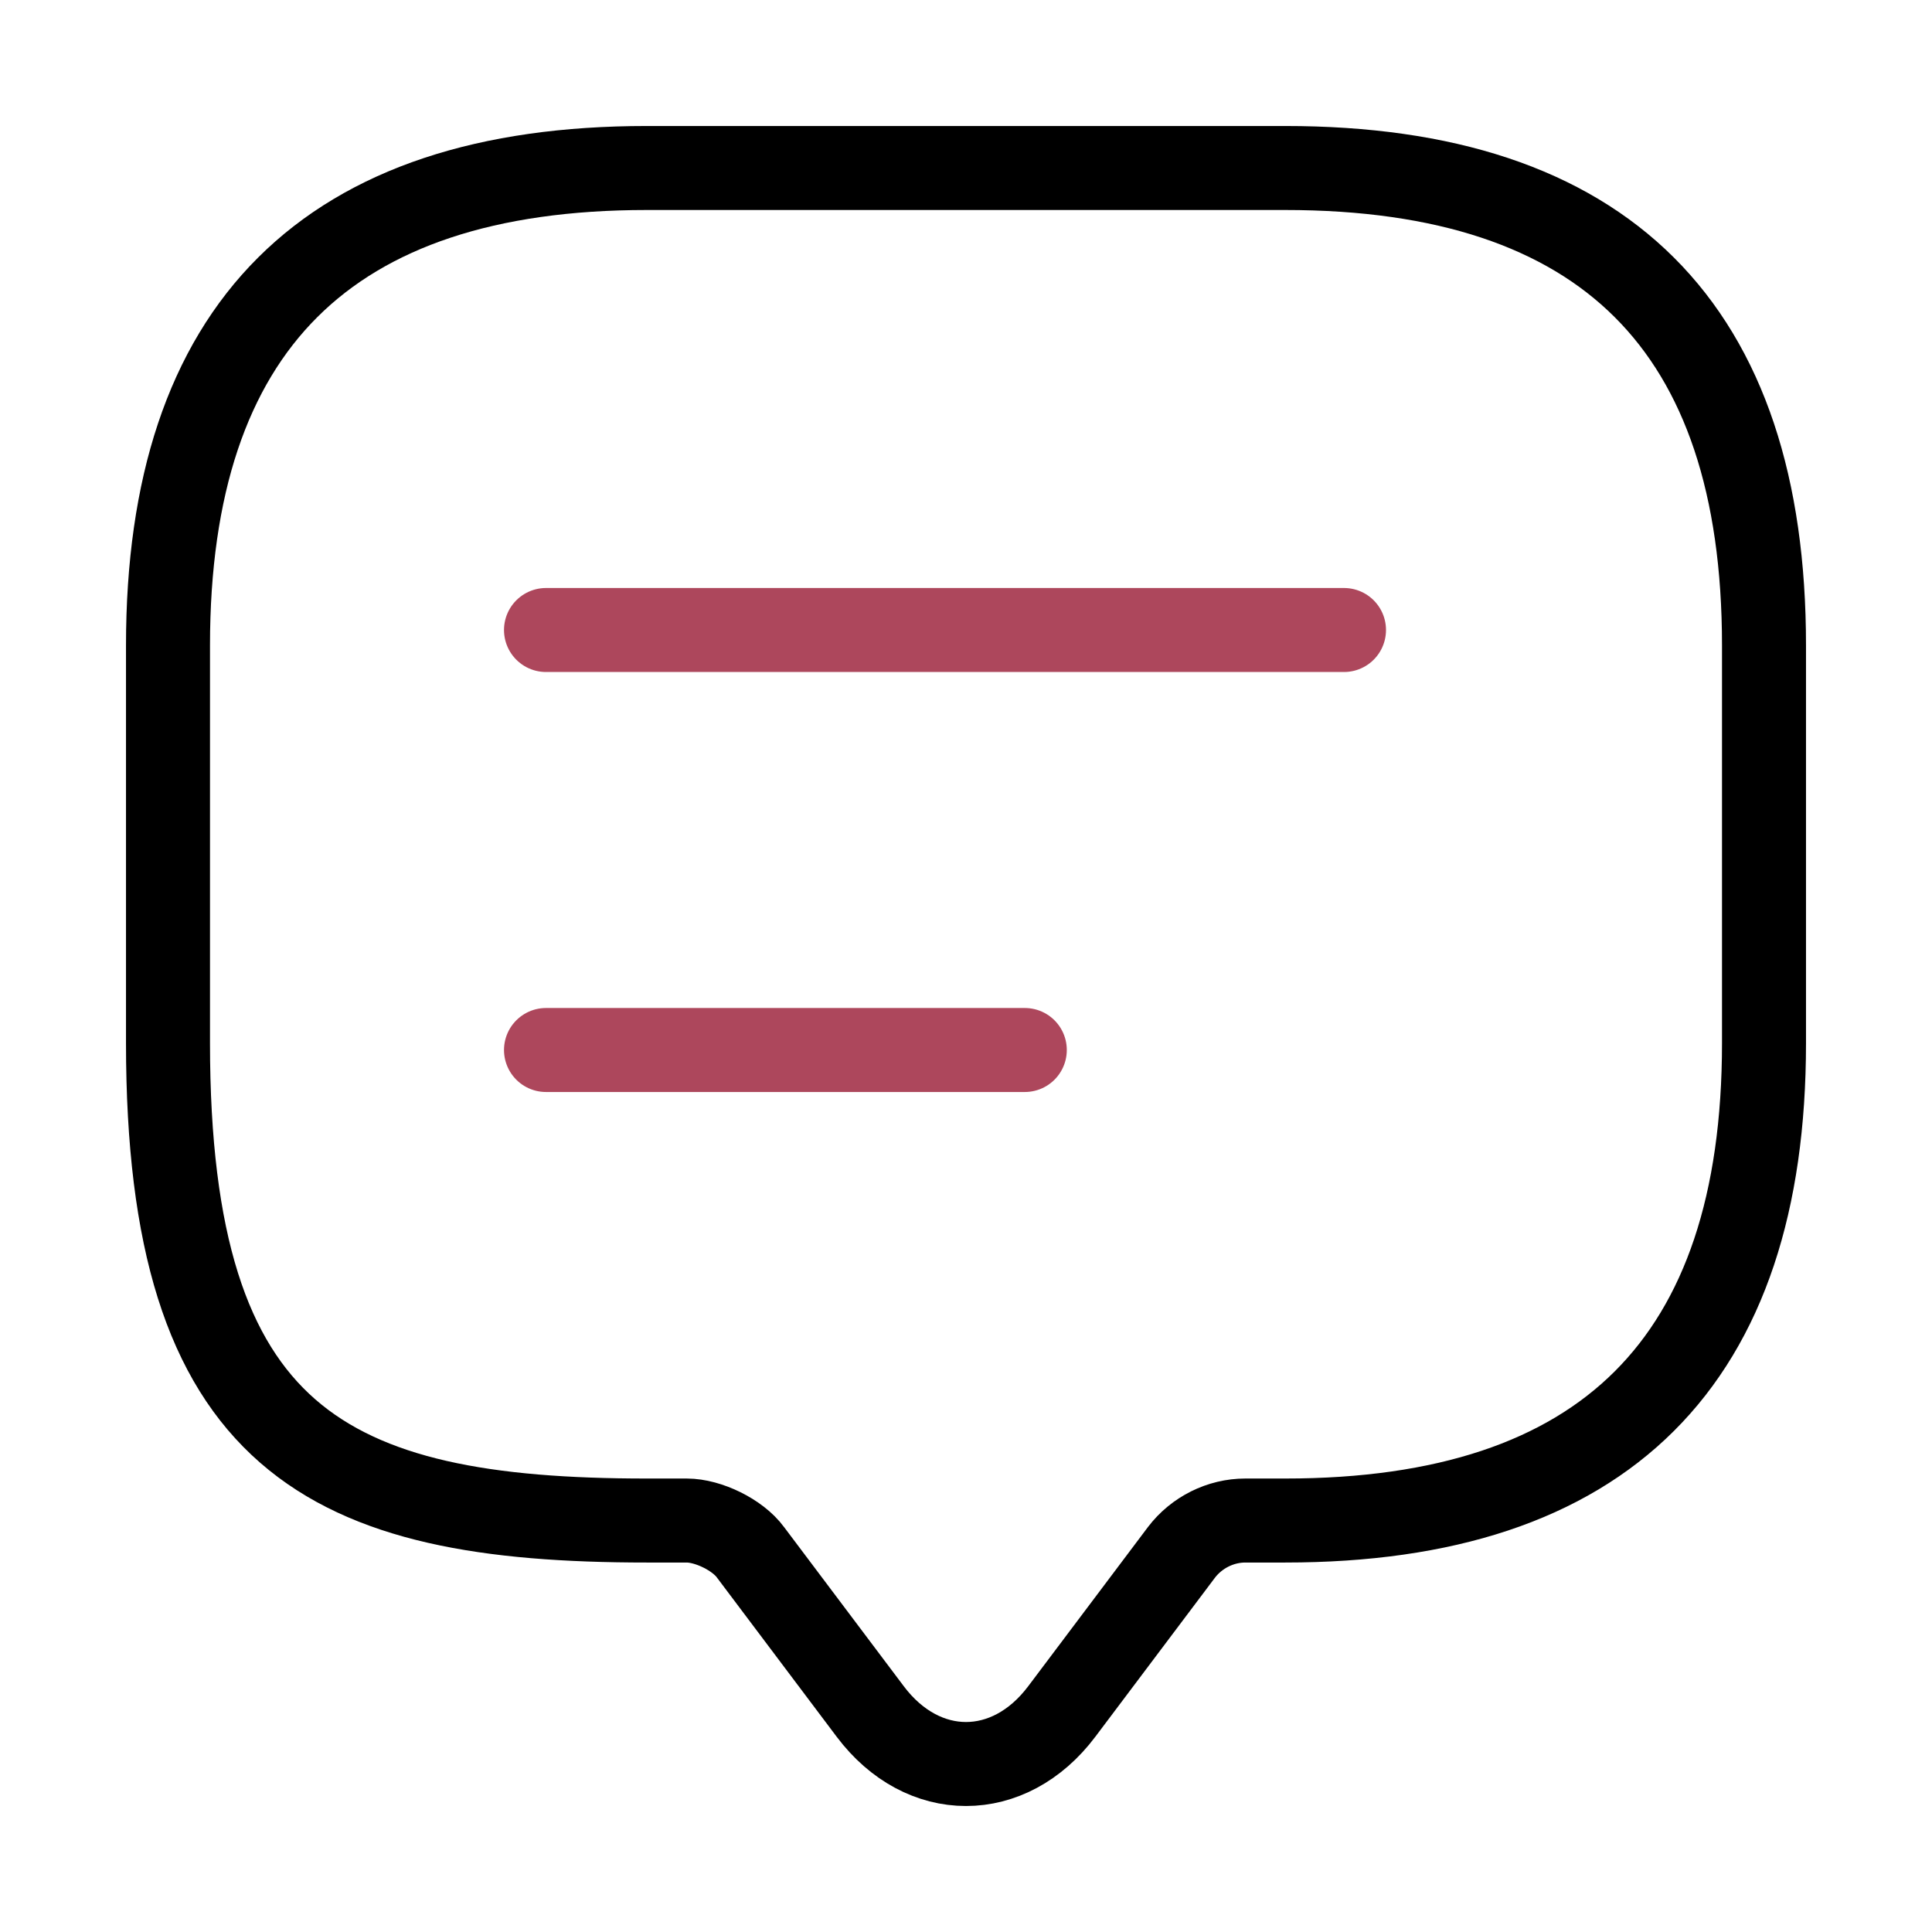 <svg width="46" height="46" viewBox="0 0 46 46" fill="none" xmlns="http://www.w3.org/2000/svg">
<path d="M16.35 36.203H15.4C7.8 36.203 4 34.309 4 24.837V15.366C4 7.789 7.8 4 15.4 4H30.6C38.2 4 42 7.789 42 15.366V24.837C42 32.415 38.2 36.203 30.6 36.203H29.65C29.061 36.203 28.491 36.487 28.13 36.961L25.28 40.75C24.026 42.417 21.974 42.417 20.72 40.75L17.87 36.961C17.566 36.544 16.863 36.203 16.35 36.203Z" stroke="black" stroke-width="2" stroke-miterlimit="10" stroke-linecap="round" stroke-linejoin="round"/>
<path d="M13 15H32M13 25H24.4" stroke="#AD475C" stroke-width="2" stroke-linecap="round" stroke-linejoin="round"/>
</svg>
